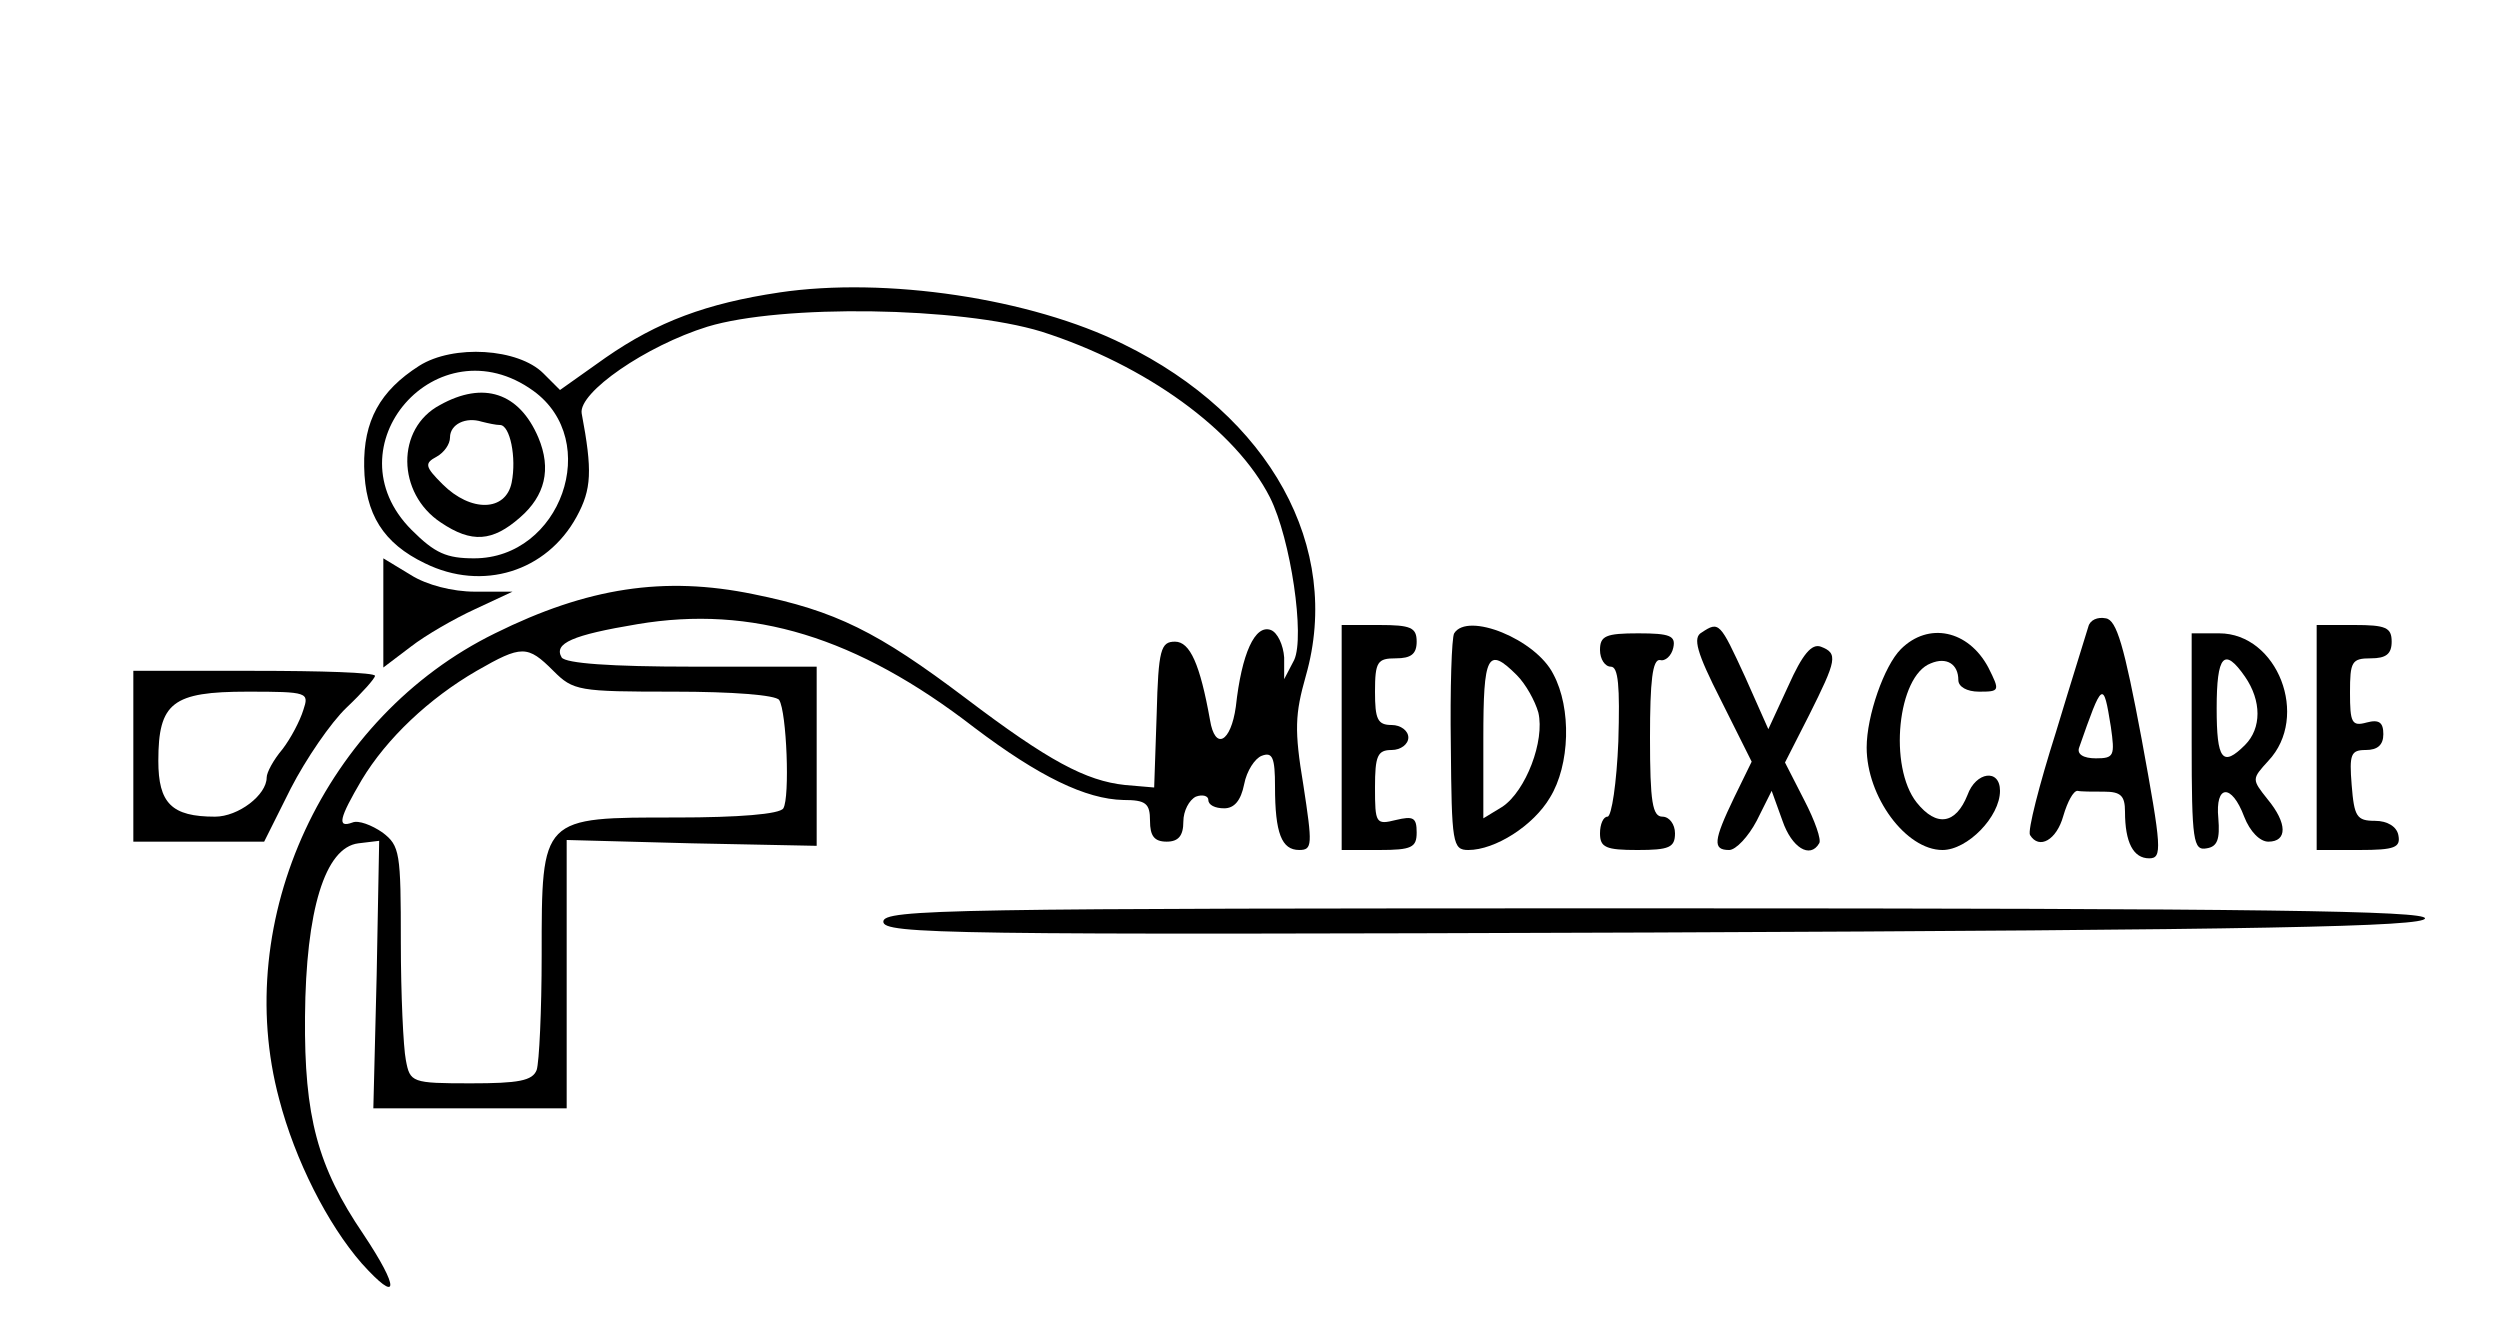 <?xml version="1.0" standalone="no"?>
<!DOCTYPE svg PUBLIC "-//W3C//DTD SVG 20010904//EN"
 "http://www.w3.org/TR/2001/REC-SVG-20010904/DTD/svg10.dtd">
<svg version="1.0" xmlns="http://www.w3.org/2000/svg"
 width="300pt" height="160pt" viewBox="0 0 300 160"
 preserveAspectRatio="xMidYMid meet">
<g transform="translate(0,160) scale(0.1,-0.1)"
fill="#000000" stroke="none">
<path d="M935 1249 c-87 -13 -146 -35 -208 -78 l-55 -39 -20 20 c-30 30 -108
35 -149 9 -47 -30 -67 -66 -66 -121 1 -57 23 -92 73 -116 69 -34 146 -10 182
56 18 33 19 55 6 124 -4 25 77 81 151 104 89 27 303 24 401 -6 125 -40 233
-118 274 -199 25 -50 42 -167 29 -195 l-12 -23 0 26 c-1 15 -8 30 -16 33 -19
7 -35 -28 -42 -92 -6 -43 -25 -53 -31 -16 -12 67 -24 94 -42 94 -17 0 -20 -9
-22 -87 l-3 -88 -35 3 c-47 5 -92 29 -191 104 -106 80 -156 105 -255 125 -107
22 -199 8 -310 -47 -204 -100 -317 -343 -259 -559 19 -73 58 -150 99 -197 45
-50 46 -31 2 35 -55 81 -71 141 -70 261 1 128 24 203 64 208 l25 3 -3 -161 -4
-160 116 0 116 0 0 161 0 161 150 -4 150 -3 0 108 0 107 -149 0 c-99 0 -152 4
-157 11 -10 17 13 27 91 40 137 23 263 -15 404 -124 78 -59 134 -86 179 -87
27 0 32 -4 32 -25 0 -18 5 -25 20 -25 14 0 20 7 20 24 0 13 7 26 15 30 8 3 15
1 15 -4 0 -6 8 -10 19 -10 12 0 20 9 24 29 3 16 13 31 21 34 13 5 16 -2 16
-37 0 -56 8 -76 29 -76 16 0 16 6 5 78 -11 66 -10 85 3 131 44 154 -43 312
-219 398 -111 55 -285 81 -413 62z m-295 -118 c83 -60 33 -201 -71 -201 -33 0
-47 6 -75 34 -100 100 31 250 146 167z m24 -336 c24 -24 30 -25 145 -25 70 0
122 -4 126 -10 9 -14 13 -117 5 -130 -4 -7 -54 -11 -128 -11 -163 0 -162 2
-162 -165 0 -67 -3 -129 -6 -138 -5 -13 -22 -16 -79 -16 -71 0 -73 1 -78 28
-3 15 -6 79 -6 141 0 108 -1 116 -22 132 -13 9 -29 15 -36 12 -19 -7 -16 5 11
51 30 50 81 98 138 131 54 31 61 31 92 0z"/>
<path d="M528 1114 c-53 -28 -52 -106 1 -141 37 -25 62 -23 95 6 30 26 38 58
22 96 -23 54 -66 68 -118 39z m72 -24 c12 0 20 -39 14 -69 -7 -35 -49 -36 -83
-2 -21 21 -22 25 -7 33 9 5 16 15 16 23 0 16 19 25 38 19 8 -2 17 -4 22 -4z"/>
<path d="M460 864 l0 -65 33 25 c18 14 53 34 77 45 l45 21 -45 0 c-27 0 -58 8
-77 20 l-33 20 0 -66z"/>
<path d="M2506 848 c-2 -7 -20 -64 -39 -127 -20 -63 -34 -118 -31 -123 11 -18
32 -6 40 23 5 17 12 30 17 30 4 -1 18 -1 32 -1 20 0 25 -5 25 -24 0 -37 10
-56 29 -56 16 0 15 12 -9 143 -21 112 -30 143 -43 145 -10 2 -19 -2 -21 -10z
m27 -120 c5 -35 4 -38 -18 -38 -15 0 -23 5 -20 13 28 80 29 81 38 25z"/>
<path d="M1610 715 l0 -135 45 0 c39 0 45 3 45 21 0 18 -4 20 -25 15 -24 -6
-25 -4 -25 39 0 38 3 45 20 45 11 0 20 7 20 15 0 8 -9 15 -20 15 -17 0 -20 7
-20 40 0 36 3 40 25 40 18 0 25 5 25 20 0 17 -7 20 -45 20 l-45 0 0 -135z"/>
<path d="M1745 840 c-3 -5 -5 -66 -4 -135 1 -117 2 -125 21 -125 32 0 78 29
98 63 24 39 26 107 4 148 -21 42 -103 75 -119 49z m75 -50 c11 -11 22 -31 26
-45 8 -34 -15 -94 -43 -113 l-23 -14 0 96 c0 100 5 111 40 76z"/>
<path d="M2042 841 c-11 -6 -6 -24 23 -81 l37 -74 -21 -43 c-25 -52 -26 -63
-6 -63 8 0 23 16 33 35 l18 36 13 -36 c11 -32 33 -46 44 -27 3 4 -5 27 -18 52
l-23 45 29 57 c33 66 35 74 14 82 -11 4 -22 -9 -39 -47 l-24 -52 -28 63 c-30
65 -31 67 -52 53z"/>
<path d="M2780 715 l0 -135 51 0 c43 0 50 3 47 18 -2 10 -13 17 -28 17 -22 0
-25 5 -28 43 -3 37 -1 42 17 42 14 0 21 6 21 19 0 14 -5 18 -20 14 -18 -5 -20
0 -20 36 0 37 2 41 25 41 18 0 25 5 25 20 0 17 -7 20 -45 20 l-45 0 0 -135z"/>
<path d="M1920 820 c0 -11 6 -20 13 -20 9 0 11 -23 9 -90 -2 -49 -8 -90 -13
-90 -5 0 -9 -9 -9 -20 0 -17 7 -20 45 -20 38 0 45 3 45 20 0 11 -7 20 -15 20
-12 0 -15 17 -15 95 0 68 3 94 12 93 6 -2 14 5 16 15 3 14 -4 17 -42 17 -39 0
-46 -3 -46 -20z"/>
<path d="M2281 821 c-20 -20 -41 -80 -41 -118 0 -59 47 -123 91 -123 30 0 69
40 69 71 0 27 -29 23 -39 -5 -14 -35 -37 -39 -61 -9 -34 43 -23 152 17 167 19
8 33 -1 33 -20 0 -8 10 -14 25 -14 25 0 25 1 11 29 -24 45 -72 55 -105 22z"/>
<path d="M2630 709 c0 -119 2 -130 18 -127 13 2 16 11 14 36 -4 41 16 42 31 2
7 -18 19 -30 29 -30 23 0 23 22 -1 51 -19 24 -19 24 1 46 50 53 11 153 -59
153 l-33 0 0 -131z m64 79 c20 -29 20 -62 0 -82 -27 -27 -34 -18 -34 44 0 64
9 74 34 38z"/>
<path d="M160 693 l0 -103 79 0 78 0 32 64 c18 35 48 79 67 97 19 18 34 35 34
38 0 4 -65 6 -145 6 l-145 0 0 -102z m204 55 c-4 -13 -15 -34 -25 -47 -11 -13
-19 -28 -19 -34 0 -21 -34 -47 -62 -47 -52 0 -68 16 -68 67 0 70 17 83 107 83
73 0 74 -1 67 -22z"/>
<path d="M1060 494 c0 -15 77 -16 925 -13 731 3 925 7 925 17 0 9 -192 12
-925 12 -847 0 -925 -1 -925 -16z"/>
</g>
</svg>
